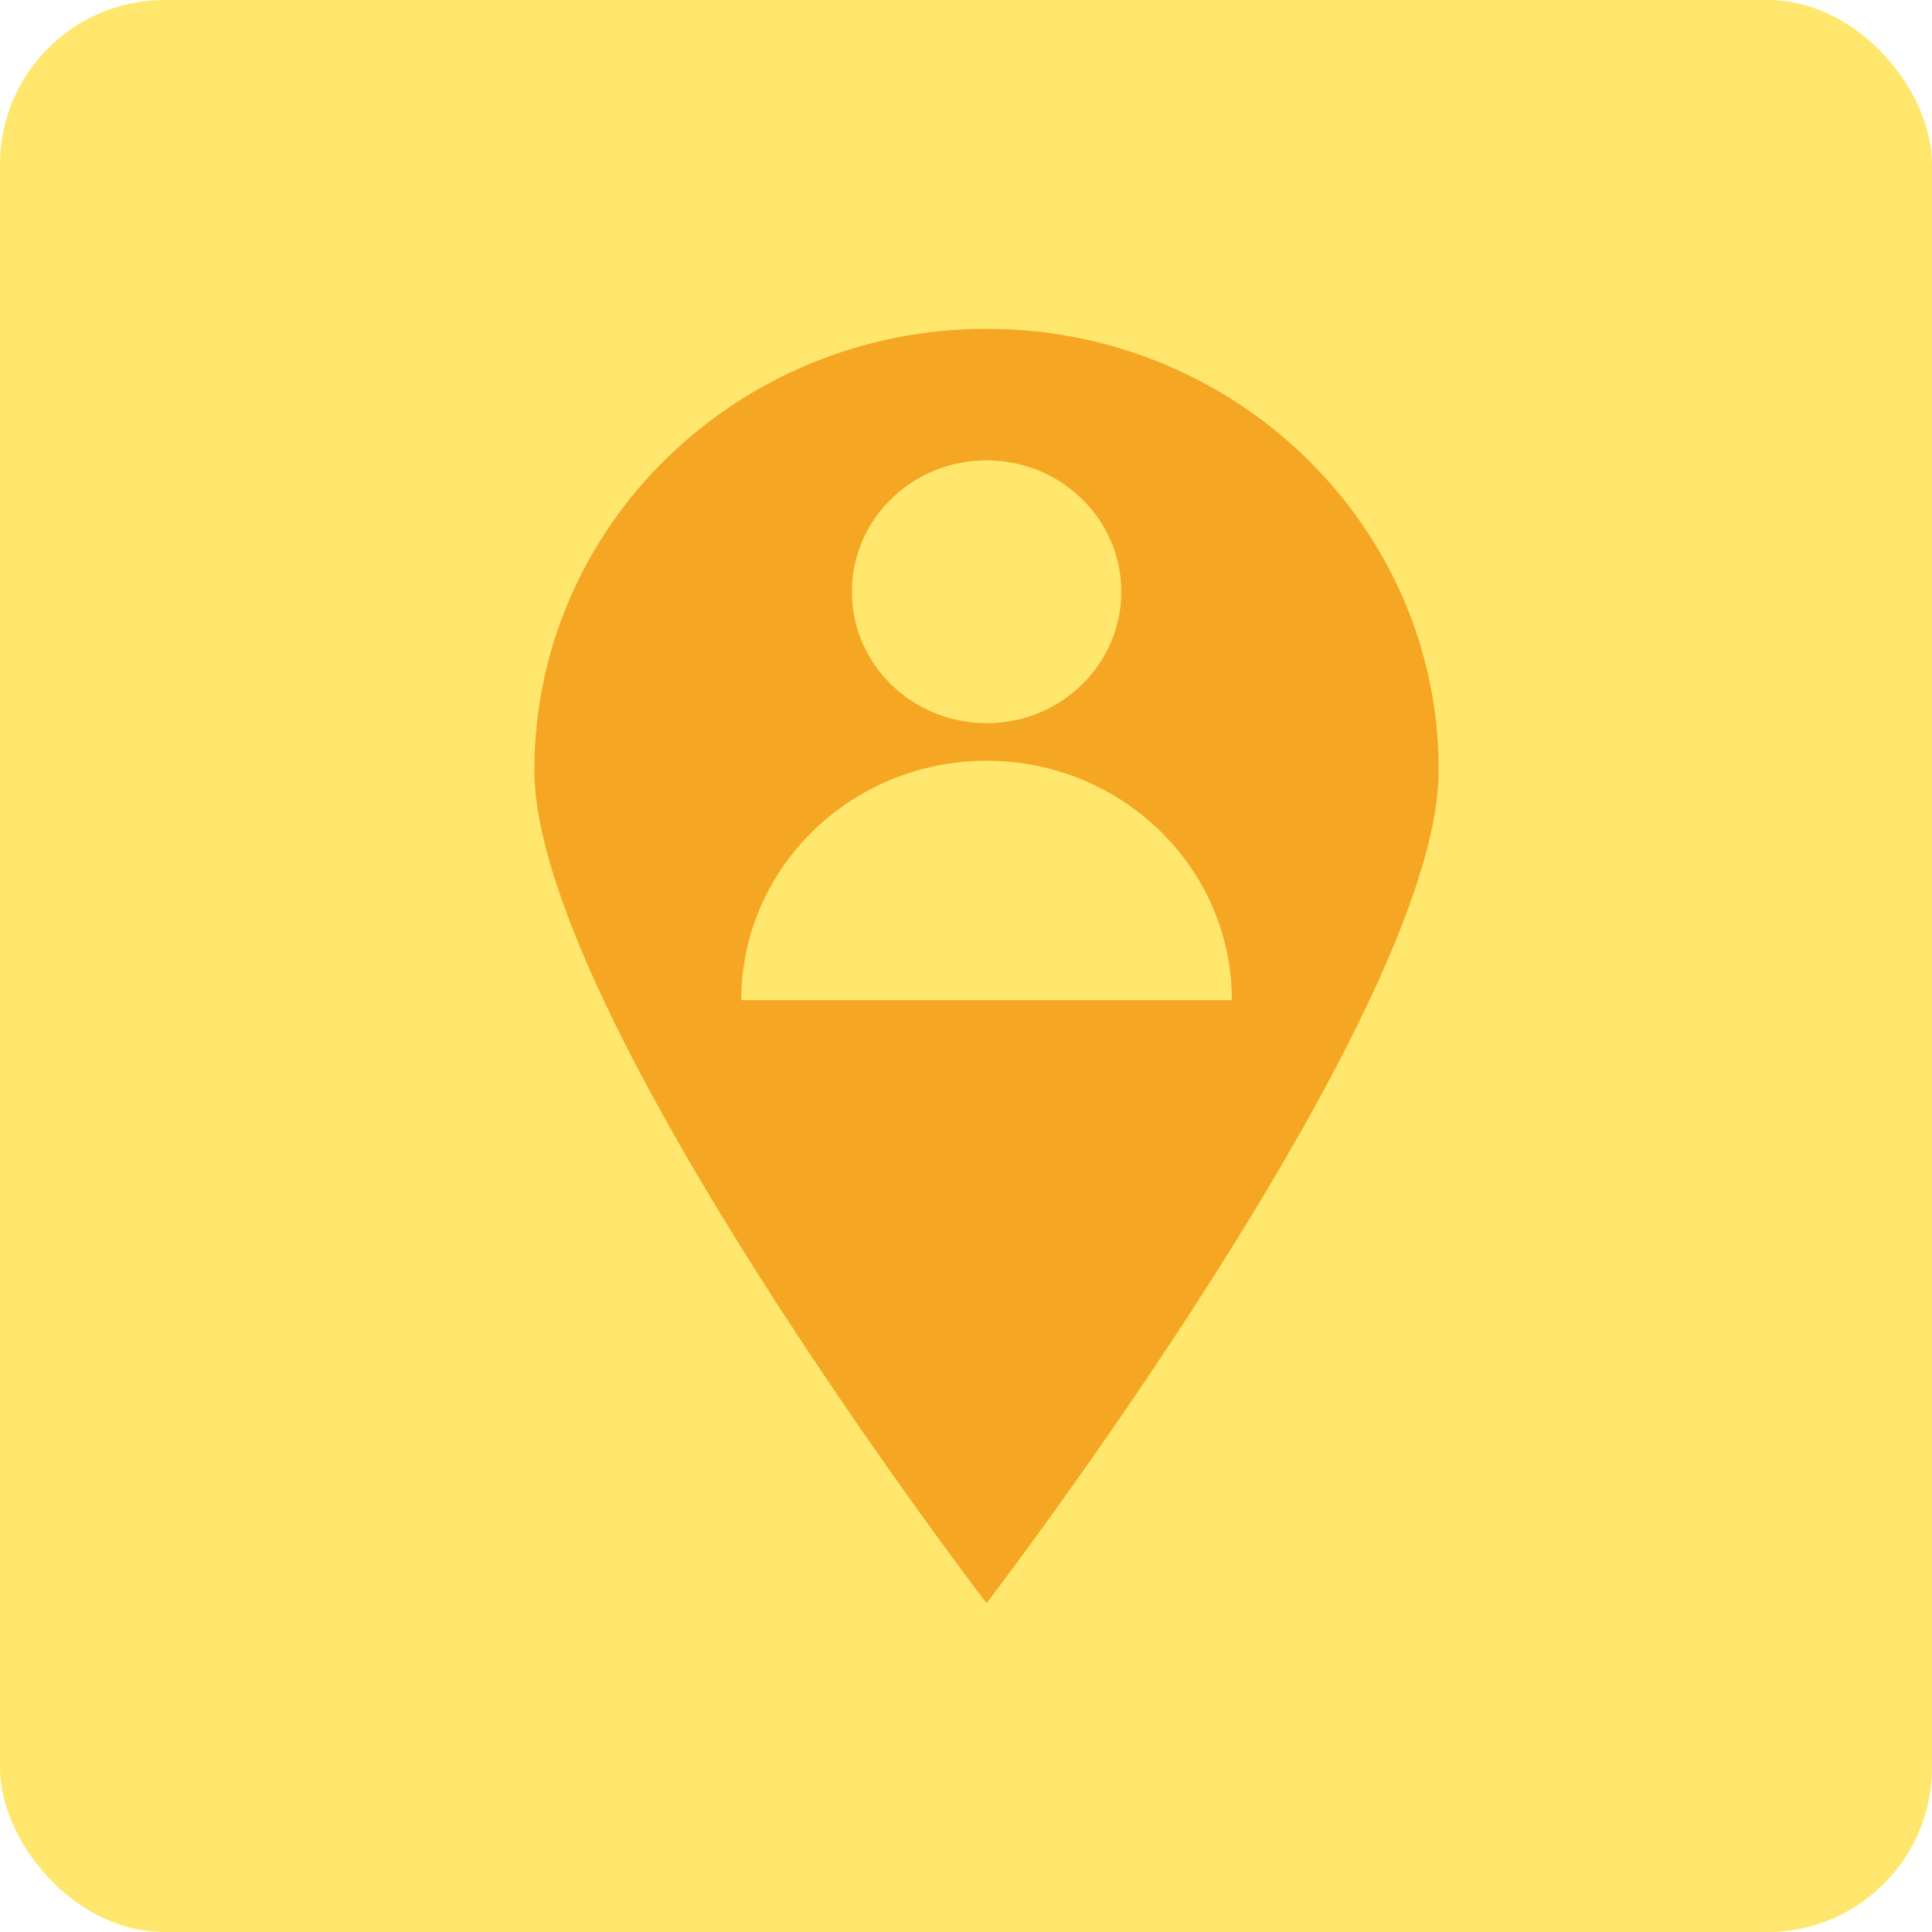 <?xml version="1.0" encoding="UTF-8"?>
<svg width="47px" height="47px" viewBox="0 0 47 47" version="1.1" xmlns="http://www.w3.org/2000/svg" xmlns:xlink="http://www.w3.org/1999/xlink">
    <!-- Generator: Sketch 61.2 (89653) - https://sketch.com -->
    <title>pic_semant03 sel</title>
    <desc>Created with Sketch.</desc>
    <g id="Page-1" stroke="none" stroke-width="1" fill="none" fill-rule="evenodd">
        <g id="COMPORTEMENTS" transform="translate(-1226, -2944)">
            <g id="pic_semant03-sel" transform="translate(1226, 2944)">
                <rect id="Rectangle-Copy-52" fill="#FFE76E" x="0" y="0" width="47" height="47" rx="4"></rect>
                <path d="M18.032,24.331 C18.032,21.114 20.705,18.507 24,18.507 C27.296,18.507 29.968,21.114 29.968,24.331 L18.032,24.331 Z M24,11.199 C25.81,11.199 27.278,12.63 27.278,14.396 C27.278,16.162 25.81,17.593 24,17.593 C22.19,17.593 20.724,16.162 20.724,14.396 C20.724,12.63 22.19,11.199 24,11.199 L24,11.199 Z M24,8 C17.925,8 13,12.806 13,18.735 C13,24.664 24,39 24,39 C24,39 35,24.664 35,18.735 C35,12.806 30.075,8 24,8 L24,8 Z" id="Fill-1-Copy-8" fill="#F5A623"></path>
            </g>
        </g>
    </g>
</svg>